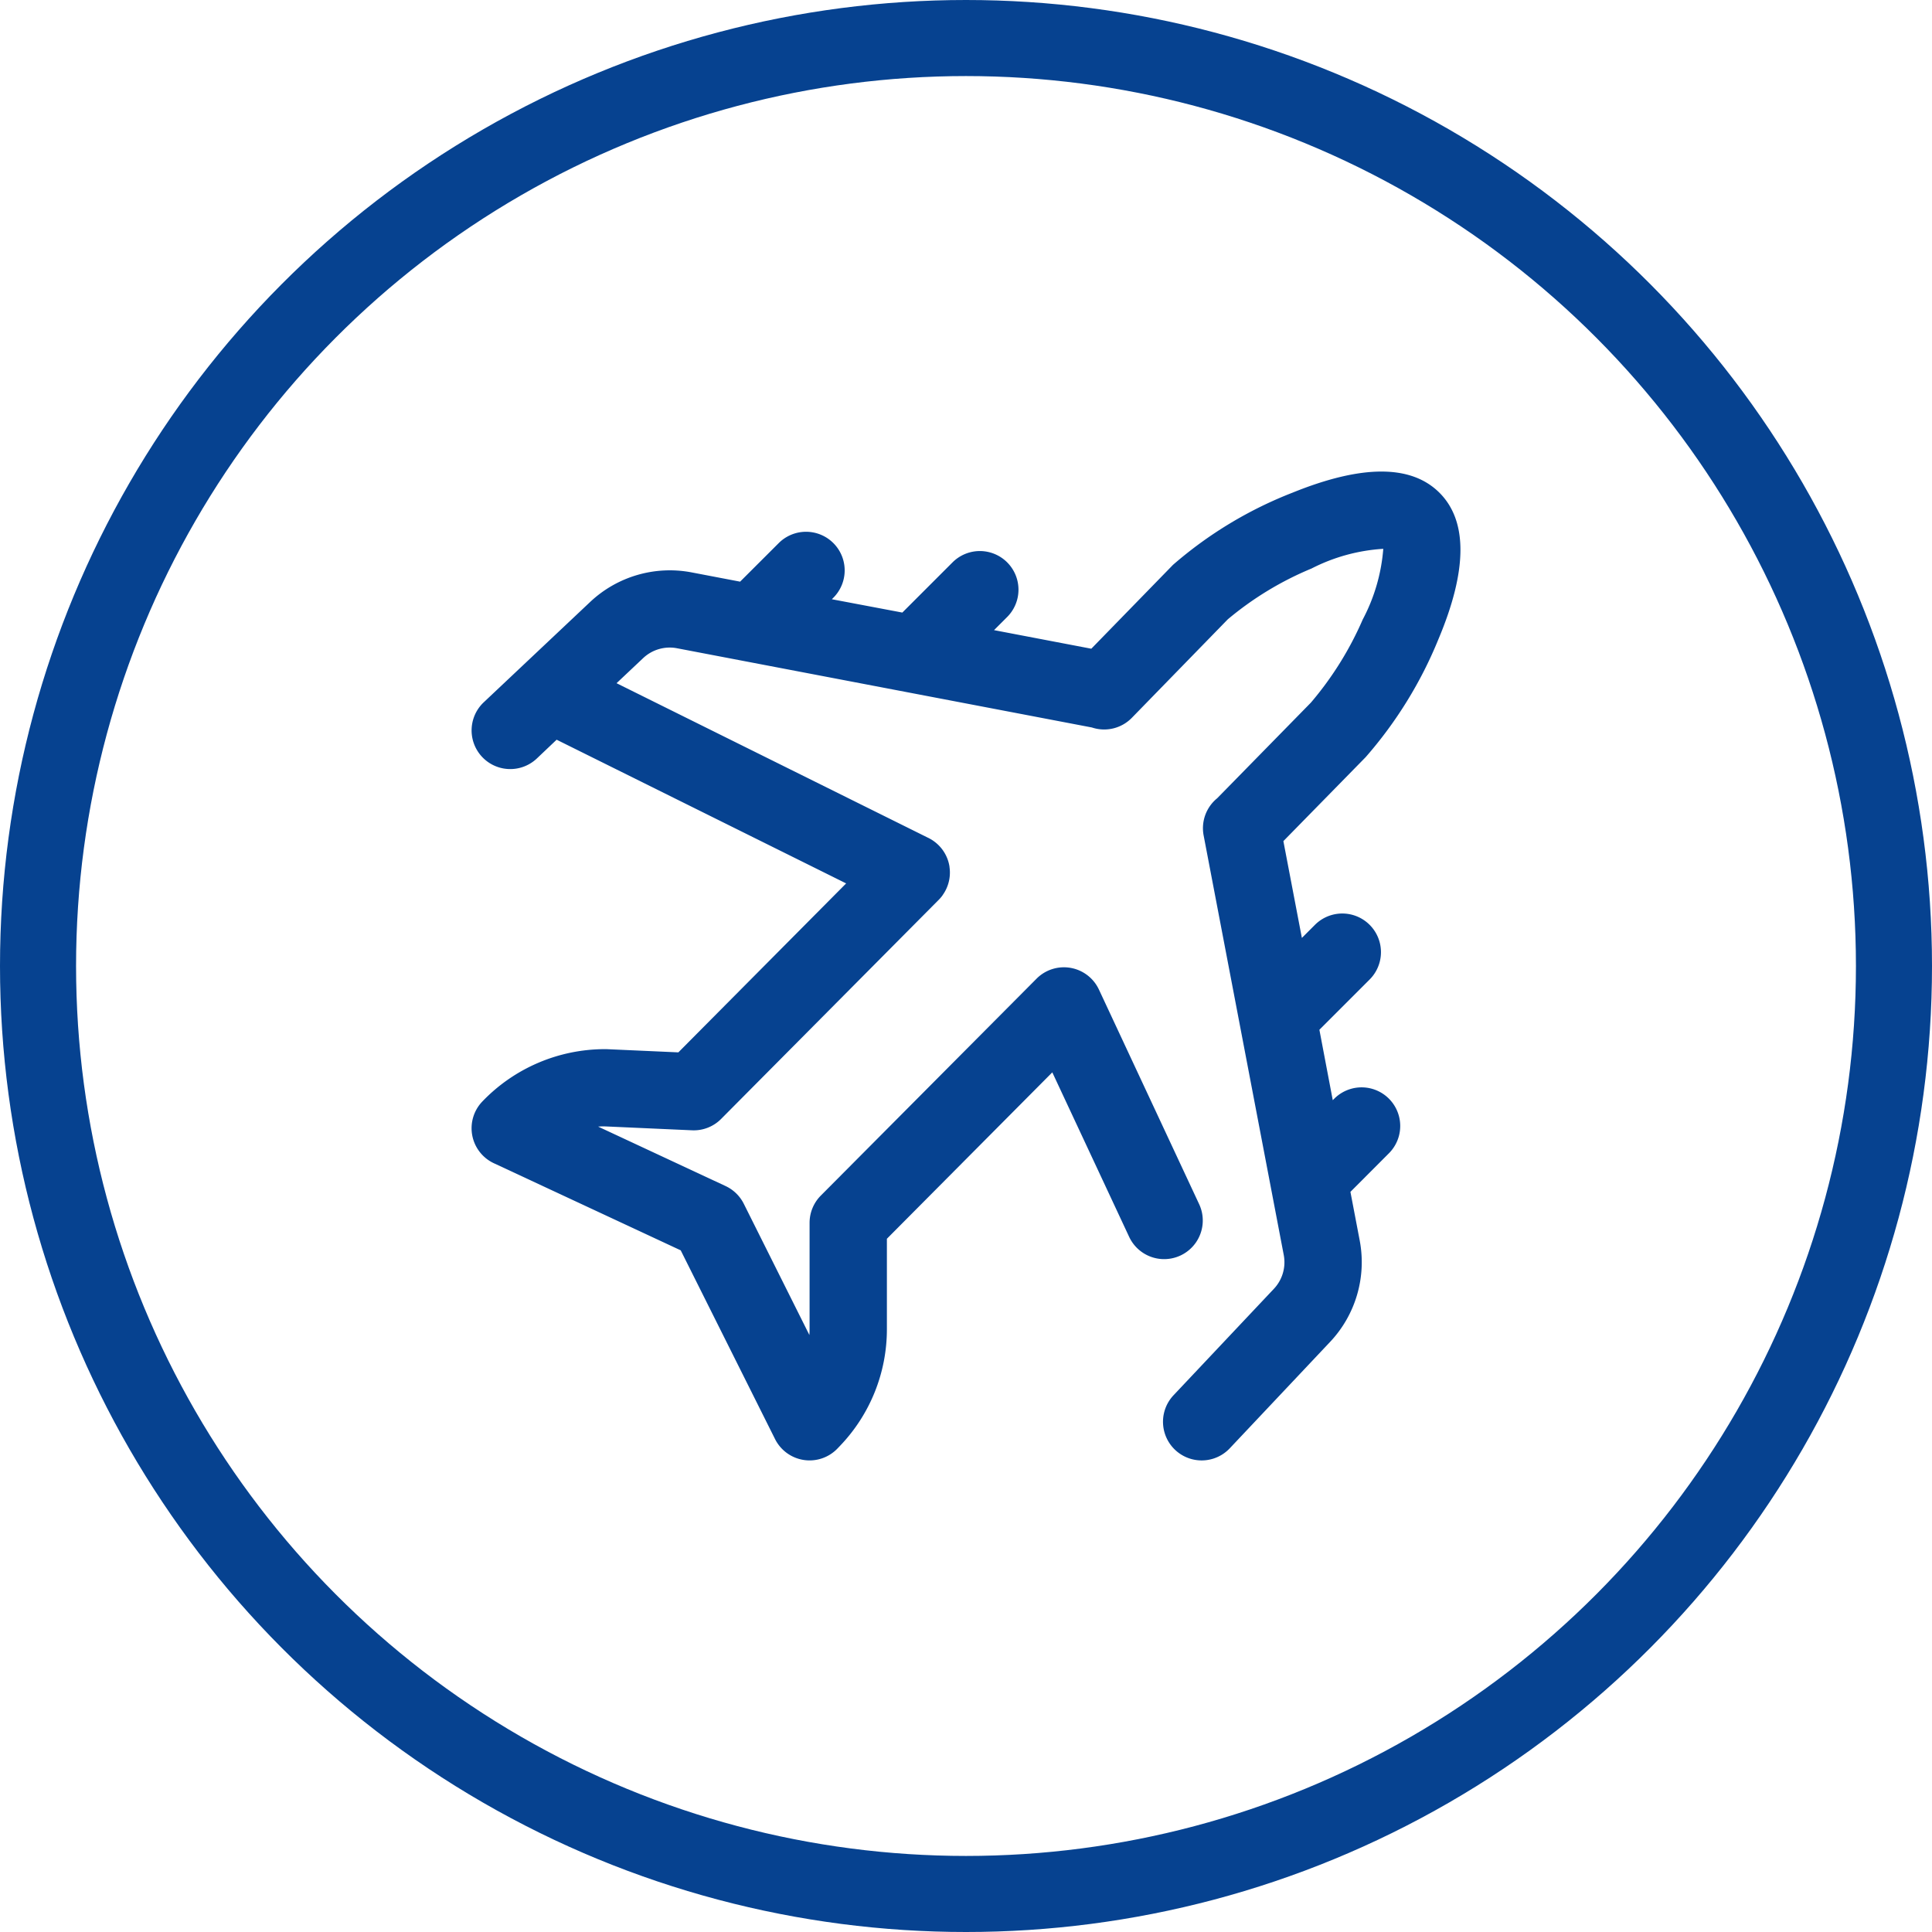 <svg xmlns="http://www.w3.org/2000/svg" width="127" height="127" viewBox="0 0 127 127">
  <g id="Group_181" data-name="Group 181" transform="translate(-190 -3955)">
    <g id="aircraft" transform="translate(221 3985.991)">
      <g id="Group_180" data-name="Group 180" transform="translate(0 0.011)">
        <path id="Path_595" data-name="Path 595" d="M63.556,11.025c1.905-4.526,1.928-7.764.068-9.624s-5.1-1.855-9.656-.008A26.79,26.79,0,0,0,46.106,6.14l-.023.024-5.346,5.488-6.395-1.221.864-.864a2.539,2.539,0,1,0-3.591-3.591l-3.3,3.3L23.681,8.4l.1-.1a2.539,2.539,0,0,0-3.591-3.591L17.651,7.244l-3.2-.611A7.638,7.638,0,0,0,7.8,8.573l-7,6.6a2.539,2.539,0,0,0,3.484,3.7L5.59,17.634,24.621,27.08,13.592,38.186l-4.718-.211c-.041,0-.082,0-.123,0A11.165,11.165,0,0,0,.7,41.423a2.539,2.539,0,0,0,.766,4.052L13.747,51.2l6.2,12.405a2.539,2.539,0,0,0,4.11.616l.173-.181A11.07,11.07,0,0,0,27.3,56.374V50.439L38.173,39.5l5.065,10.841a2.539,2.539,0,0,0,4.6-2.15l-6.6-14.133a2.539,2.539,0,0,0-4.1-.716L22.957,47.6a2.539,2.539,0,0,0-.739,1.791v6.983q0,.2-.013.392l-4.312-8.627a2.54,2.54,0,0,0-1.2-1.166L8.318,43.066q.194-.014.389-.016l5.781.259a2.53,2.53,0,0,0,1.915-.747L30.666,28.2a2.531,2.531,0,0,0,.283-.323l.013-.018,0-.006A2.537,2.537,0,0,0,31.415,26v-.006l0-.019A2.537,2.537,0,0,0,30.379,24.3l-.012-.009h0a2.51,2.51,0,0,0-.384-.223L9.529,13.919l1.751-1.651a2.546,2.546,0,0,1,2.218-.647L40.776,16.83a2.54,2.54,0,0,0,2.627-.636l6.305-6.473A21.169,21.169,0,0,1,55.214,6.38,11.933,11.933,0,0,1,59.93,5.086a11.889,11.889,0,0,1-1.352,4.648A21.767,21.767,0,0,1,55.168,15.2l-.018.018-6.138,6.264a2.539,2.539,0,0,0-.891,2.446l5.267,27.581a2.547,2.547,0,0,1-.647,2.218l-6.6,7a2.539,2.539,0,1,0,3.7,3.484l6.6-7a7.638,7.638,0,0,0,1.94-6.655l-.611-3.2L60.3,44.821a2.539,2.539,0,0,0-3.591-3.591l-.1.1L55.73,36.7l3.3-3.3A2.539,2.539,0,0,0,55.442,29.8l-.863.863L53.363,24.3l5.407-5.518A27.509,27.509,0,0,0,63.556,11.025Z" transform="translate(0 -0.011)" fill="#064290"/>
      </g>
    </g>
    <g id="Ellipse_31" data-name="Ellipse 31" transform="translate(190 3955)" fill="none" stroke="#064290" stroke-width="5">
      <circle cx="63.5" cy="63.5" r="63.5" stroke="none"/>
      <circle cx="63.5" cy="63.5" r="61" fill="none"/>
    </g>
  </g>
</svg>

